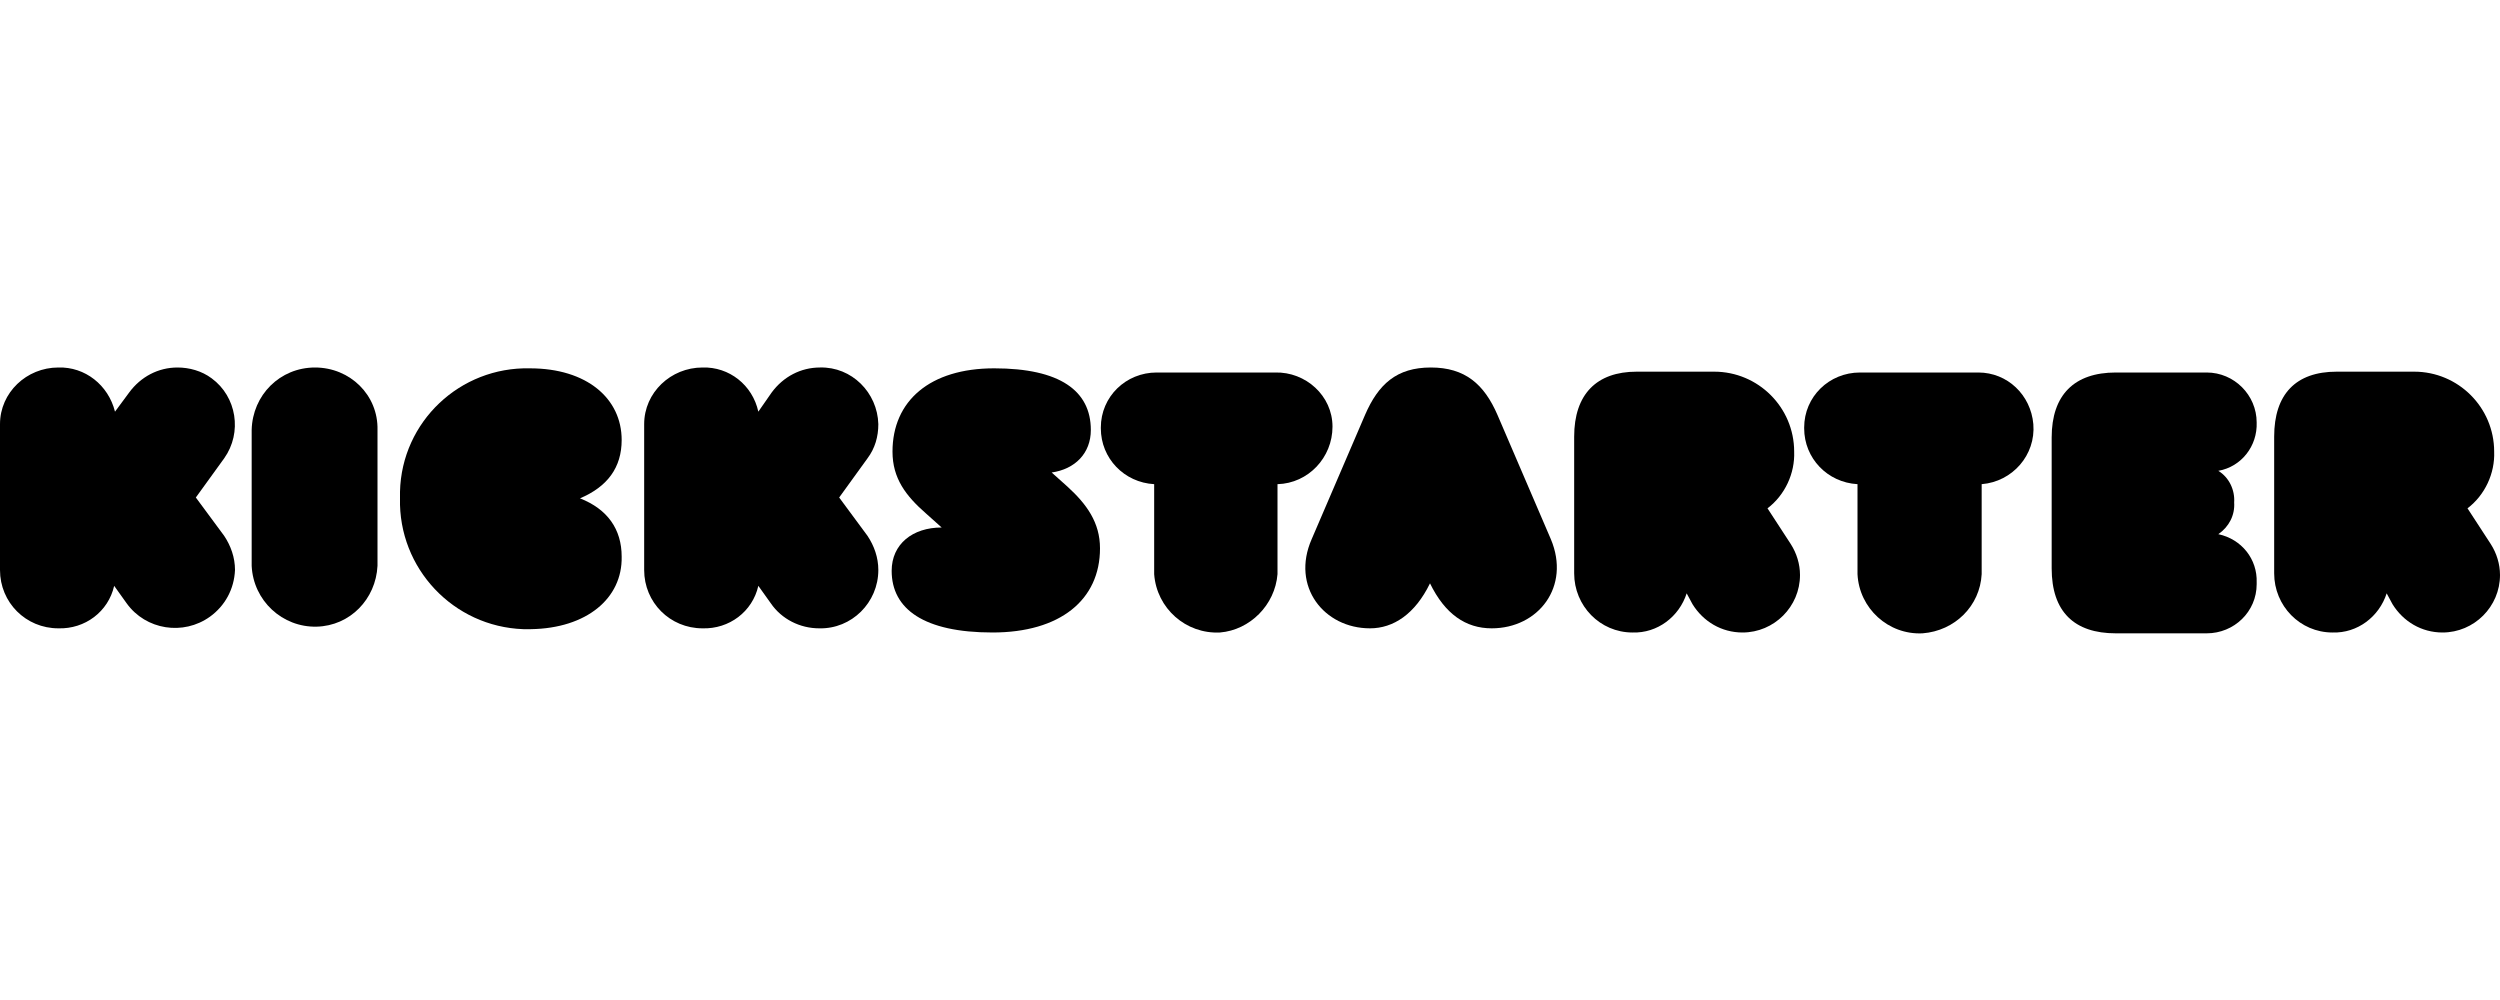 <?xml version="1.0" encoding="utf-8"?>
<!-- Generator: Adobe Illustrator 23.0.6, SVG Export Plug-In . SVG Version: 6.00 Build 0)  -->
<svg version="1.1" id="Camada_1" xmlns="http://www.w3.org/2000/svg" xmlns:xlink="http://www.w3.org/1999/xlink" x="0px" y="0px"
	 viewBox="0 0 300 120" style="enable-background:new 0 0 300 120;" xml:space="preserve">
<title>kickstarter</title>
<path d="M272.9,52.4v16.4c0,3.9,3.1,7.1,7,7.1c3,0.1,5.6-1.9,6.5-4.7l0.7,1.3c1.3,2.1,3.5,3.4,6,3.4c3.8,0,6.9-3.1,6.9-6.9
	c0-1.3-0.4-2.6-1.1-3.7l-2.8-4.3c2.1-1.6,3.3-4.2,3.2-6.8c0-5.3-4.3-9.6-9.6-9.6c-0.1,0-0.2,0-0.2,0h-9.1
	C275.5,44.6,272.9,47.3,272.9,52.4"/>
<path d="M270.8,69.9c0.1-2.8-1.8-5.2-4.6-5.8c1.3-0.9,2-2.3,1.9-3.8c0.1-1.5-0.6-3-1.9-3.8c2.8-0.5,4.7-3,4.6-5.8c0-3.3-2.7-6-6-6
	h-10.9c-5,0-7.7,2.7-7.7,7.8v15.7c0,5.2,2.7,7.8,7.7,7.8h10.9c3.3,0,6-2.6,6-5.9C270.8,70,270.8,70,270.8,69.9"/>
<path d="M237.8,68.9V58.1c3.7-0.3,6.5-3.5,6.2-7.2c-0.3-3.5-3.1-6.2-6.6-6.2h-14.2c-3.7,0-6.7,2.9-6.7,6.6c0,0,0,0.1,0,0.1
	c0,3.6,2.8,6.5,6.4,6.7v10.8c0.2,4.1,3.7,7.3,7.8,7.1C234.6,75.7,237.6,72.7,237.8,68.9"/>
<path d="M188.9,52.4v16.4c0,3.9,3.1,7.1,7,7.1c3,0.1,5.6-1.9,6.5-4.7l0.7,1.3c1.3,2.1,3.5,3.4,6,3.4c3.8,0,6.9-3.1,6.9-6.9
	c0-1.3-0.4-2.6-1.1-3.7l-2.8-4.3c2.1-1.6,3.3-4.2,3.2-6.8c0-5.3-4.3-9.6-9.6-9.6c-0.1,0-0.2,0-0.2,0h-9.1
	C191.6,44.6,188.9,47.3,188.9,52.4"/>
<path d="M171.6,70c1.8,3.7,4.3,5.4,7.4,5.4c5.6,0,9.5-5,7.1-10.7l-6.4-14.9c-1.6-3.7-3.9-5.7-8-5.7s-6.3,2-7.9,5.7l-6.4,14.9
	c-2.5,5.7,1.5,10.7,7,10.7C167.2,75.4,169.8,73.7,171.6,70"/>
<path d="M153.3,68.9V58.1c3.7-0.1,6.6-3.2,6.6-6.9s-3.2-6.6-6.9-6.5l0,0h-14.2c-3.7,0-6.7,2.9-6.7,6.6c0,0,0,0.1,0,0.1
	c0,3.6,2.8,6.5,6.4,6.7v10.8c0.3,4.1,3.8,7.2,7.9,7C150,75.6,153,72.6,153.3,68.9"/>
<path id="Shape-Copy-7" d="M132,65.8c0-3.1-1.6-5.3-3.9-7.4l-1.9-1.7c2.8-0.4,4.7-2.3,4.7-5.1c0-4.7-3.7-7.4-11.6-7.4
	c-7.7,0-12.2,3.9-12.2,10c0,3.2,1.6,5.3,4,7.4l1.9,1.7l0,0c-3.5,0-6,2-6,5.2c0,4.6,3.9,7.4,12.1,7.4C127.2,75.9,132,72,132,65.8"/>
<path d="M105.4,68.4c0-1.5-0.5-2.9-1.3-4.1l-3.4-4.6l3.4-4.7c0.9-1.2,1.3-2.6,1.3-4.1c-0.1-3.8-3.2-6.9-7-6.8c0,0,0,0,0,0
	c-2.3,0-4.4,1.1-5.8,3L91,49.4c-0.7-3.2-3.5-5.4-6.7-5.3c-3.8,0-7,3-7,6.8c0,0,0,0.1,0,0.1v17.4c0,3.9,3.1,7,7,7
	c3.2,0.1,6-2,6.7-5.1l1.5,2.1c1.3,1.9,3.5,3,5.8,3C102.2,75.5,105.4,72.3,105.4,68.4C105.4,68.4,105.4,68.4,105.4,68.4"/>
<path d="M74.6,66.8c0-3.3-1.7-5.7-5-7c3.3-1.4,5-3.7,5-7c0-5-4.2-8.6-11-8.6c-8.4-0.2-15.4,6.4-15.6,14.8c0,0.3,0,0.5,0,0.8
	c-0.2,8.4,6.4,15.4,14.8,15.7c0.3,0,0.6,0,0.9,0C70.4,75.4,74.7,71.8,74.6,66.8"/>
<path d="M37.8,44.1c-4.2,0-7.5,3.3-7.6,7.5v16.3c0.2,4.2,3.7,7.4,7.8,7.3c4-0.1,7.1-3.3,7.3-7.3V51.6C45.4,47.4,42,44.1,37.8,44.1
	C37.9,44.1,37.9,44.1,37.8,44.1"/>
<path d="M28.2,68.4c0-1.5-0.5-2.9-1.3-4.1l-3.4-4.6l3.4-4.7c2.2-3.1,1.5-7.4-1.5-9.6c-1.2-0.9-2.7-1.3-4.1-1.3c-2.3,0-4.4,1.1-5.8,3
	l-1.7,2.3C13,46.2,10.2,44,7,44.1c-3.8,0-7,3-7,6.8c0,0,0,0,0,0.1v17.4c0,3.9,3.1,7,7,7c3.2,0.1,6-2,6.7-5.1l1.5,2.1
	c2.3,3.2,6.8,3.9,10,1.6C27,72.7,28.1,70.7,28.2,68.4"/>
</svg>
